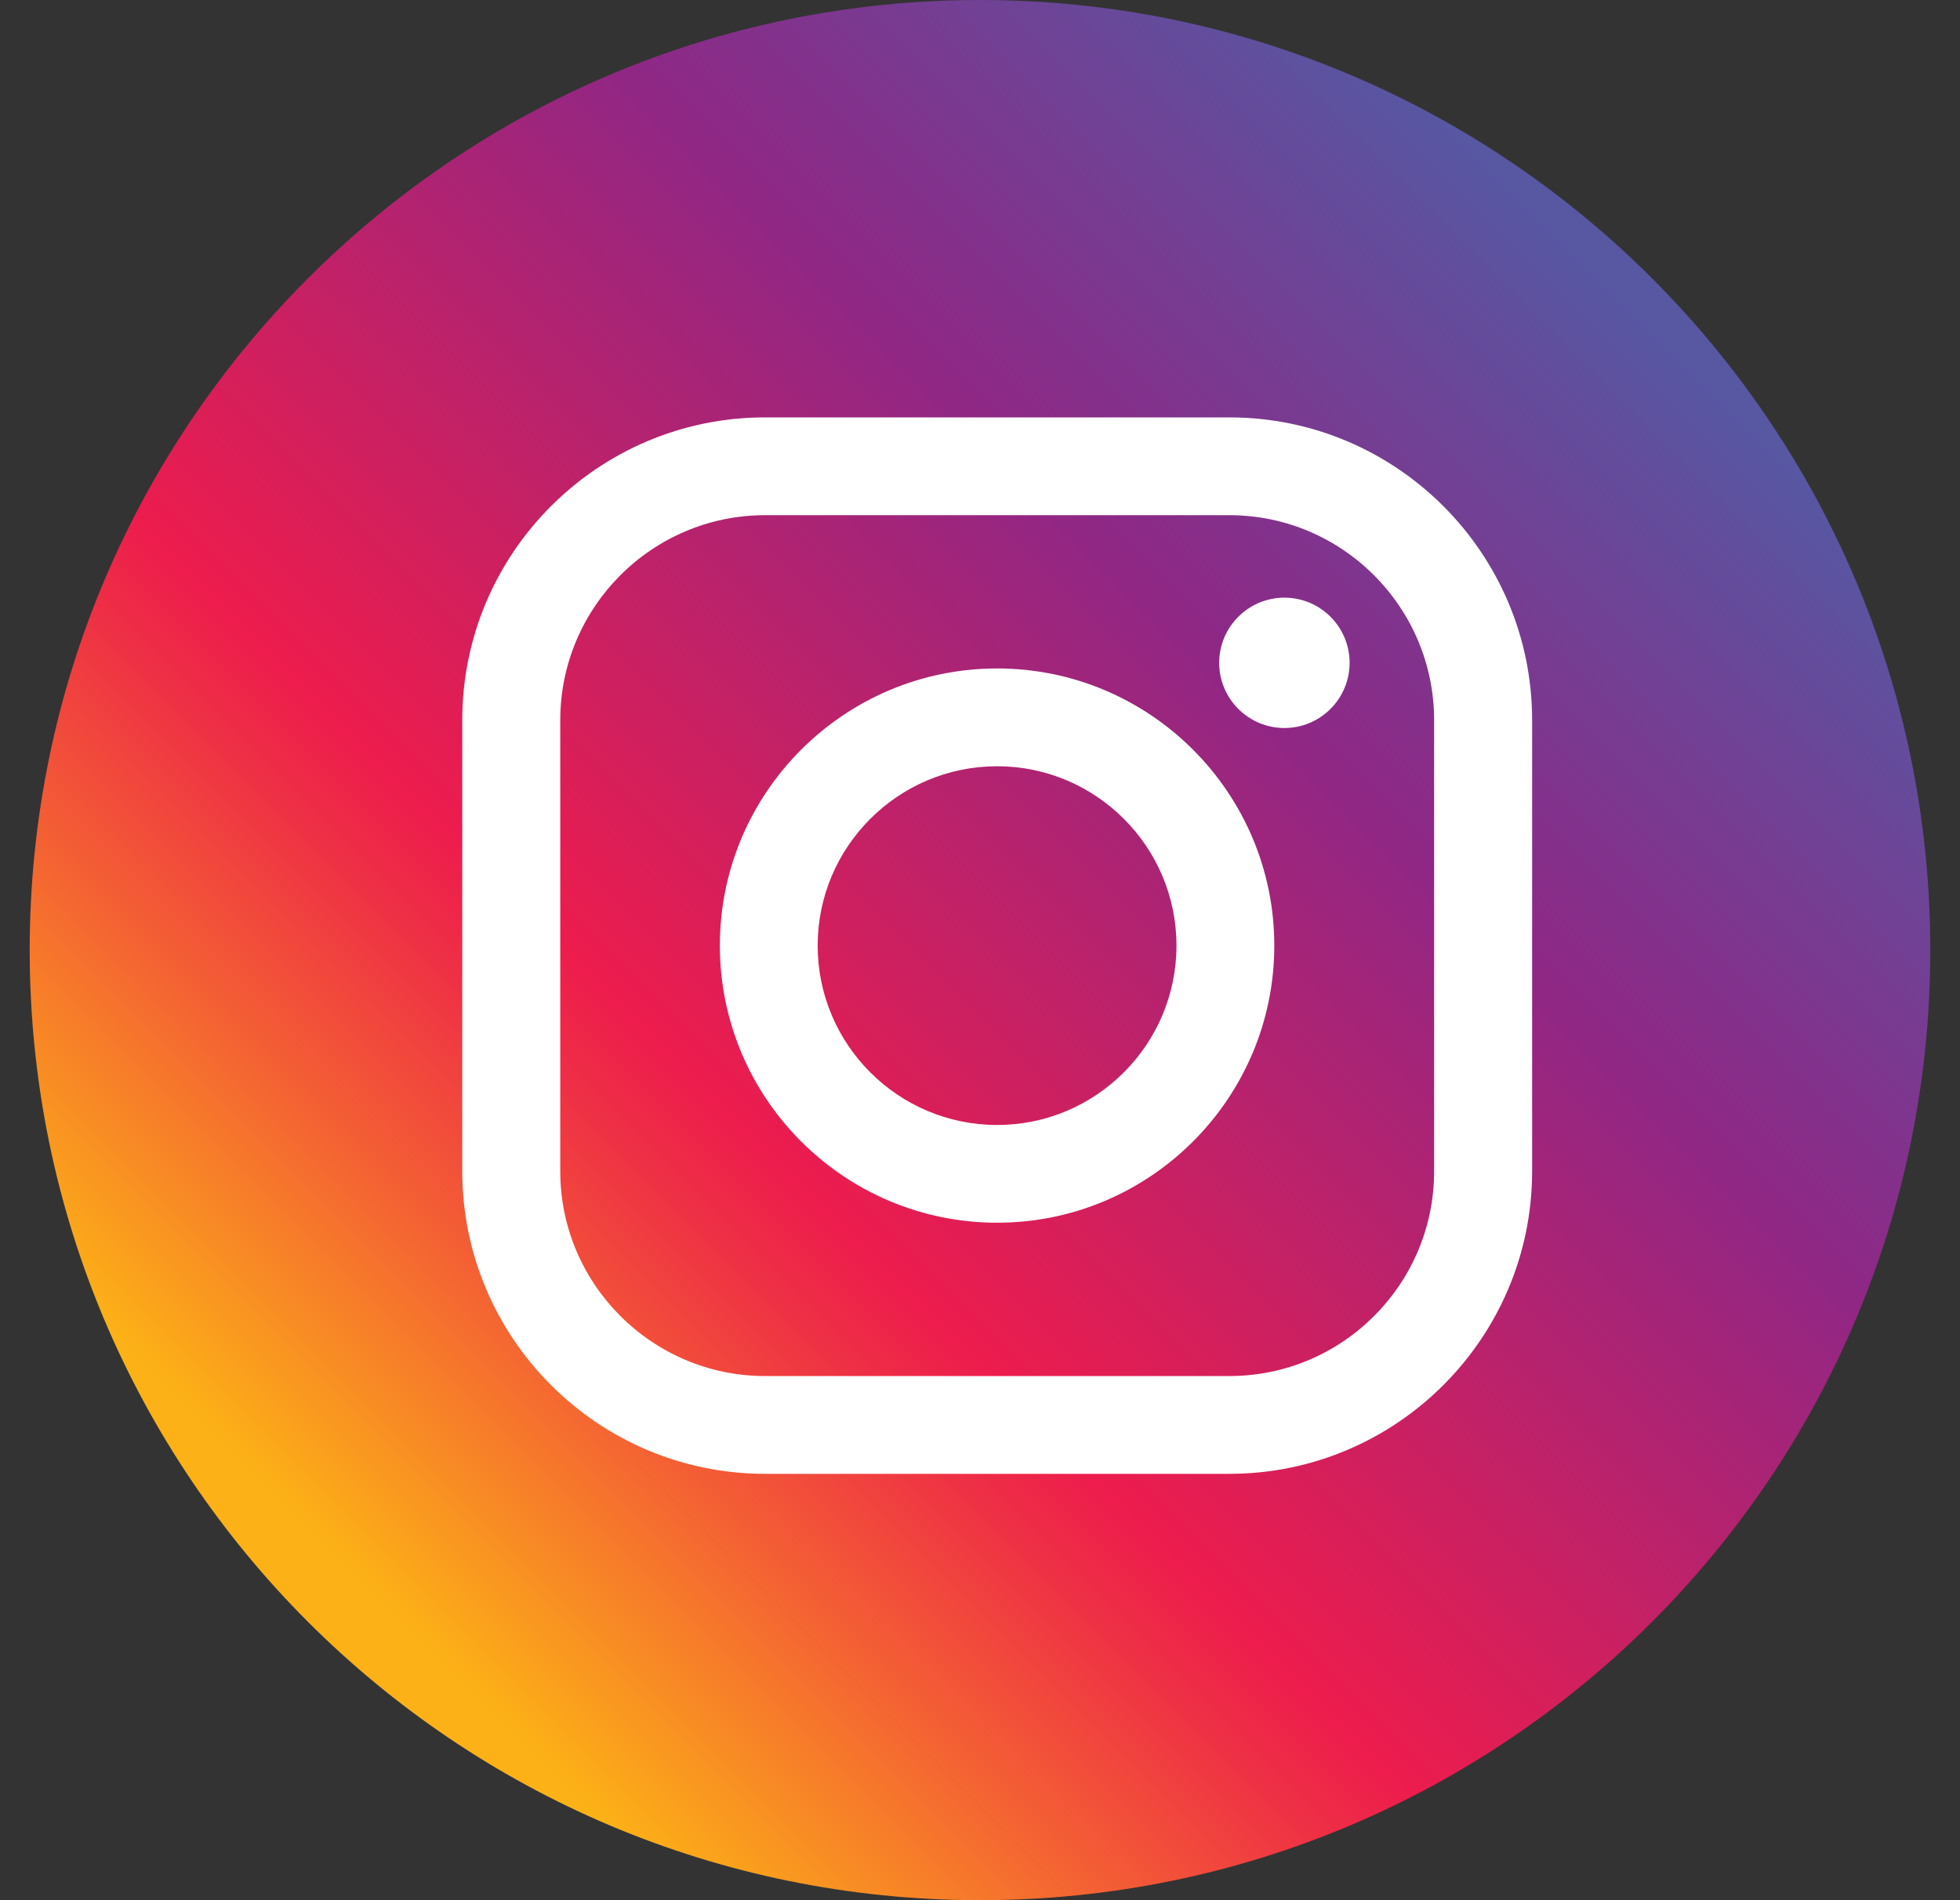 <svg width="33" height="32" viewBox="0 0 33 32" fill="none" xmlns="http://www.w3.org/2000/svg">
  <rect x="0" y="0" width="33" height="32" fill="#333333" stroke="none"/>
  <g clip-path="url(#clip0_7096_10646)">
    <path
      d="M32.5 16C32.5 24.835 25.338 32 16.5 32C7.662 32 0.5 24.835 0.5 16C0.5 7.165 7.662 0 16.5 0C25.338 0 32.5 7.162 32.5 16Z"
      fill="url(#paint0_linear_7096_10646)" />
    <path
      d="M20.698 24.82H12.881C10.069 24.82 7.783 22.533 7.783 19.725V12.128C7.783 9.315 10.069 7.029 12.881 7.029H20.698C23.51 7.029 25.796 9.315 25.796 12.128V19.725C25.796 22.533 23.51 24.82 20.698 24.82ZM12.881 8.676C10.981 8.676 9.433 10.224 9.433 12.128V19.725C9.433 21.625 10.981 23.173 12.881 23.173H20.698C22.602 23.173 24.146 21.625 24.146 19.725V12.128C24.146 10.224 22.598 8.676 20.698 8.676H12.881Z"
      fill="white" />
    <path
      d="M16.788 20.591C14.214 20.591 12.12 18.498 12.12 15.924C12.12 13.35 14.214 11.257 16.788 11.257C19.362 11.257 21.455 13.35 21.455 15.924C21.455 18.498 19.362 20.591 16.788 20.591ZM16.788 12.904C15.122 12.904 13.767 14.259 13.767 15.924C13.767 17.59 15.122 18.945 16.788 18.945C18.453 18.945 19.808 17.59 19.808 15.924C19.808 14.259 18.453 12.904 16.788 12.904Z"
      fill="white" />
    <path
      d="M22.723 11.162C22.723 11.768 22.231 12.26 21.625 12.26C21.02 12.26 20.527 11.768 20.527 11.162C20.527 10.557 21.02 10.065 21.625 10.065C22.231 10.065 22.723 10.557 22.723 11.162Z"
      fill="white" />
  </g>
  <defs>
    <linearGradient id="paint0_linear_7096_10646" x1="5.277" y1="27.219" x2="27.424"
      y2="5.076" gradientUnits="userSpaceOnUse">
      <stop offset="0.03" stop-color="#FCB216" />
      <stop offset="0.19" stop-color="#F46233" />
      <stop offset="0.3" stop-color="#EE2F45" />
      <stop offset="0.35" stop-color="#ED1C4D" />
      <stop offset="0.71" stop-color="#8F2785" />
      <stop offset="1" stop-color="#5757A2" />
    </linearGradient>
    <clipPath id="clip0_7096_10646">
      <rect width="32" height="32" fill="white" transform="translate(0.5)" />
    </clipPath>
  </defs>
</svg>